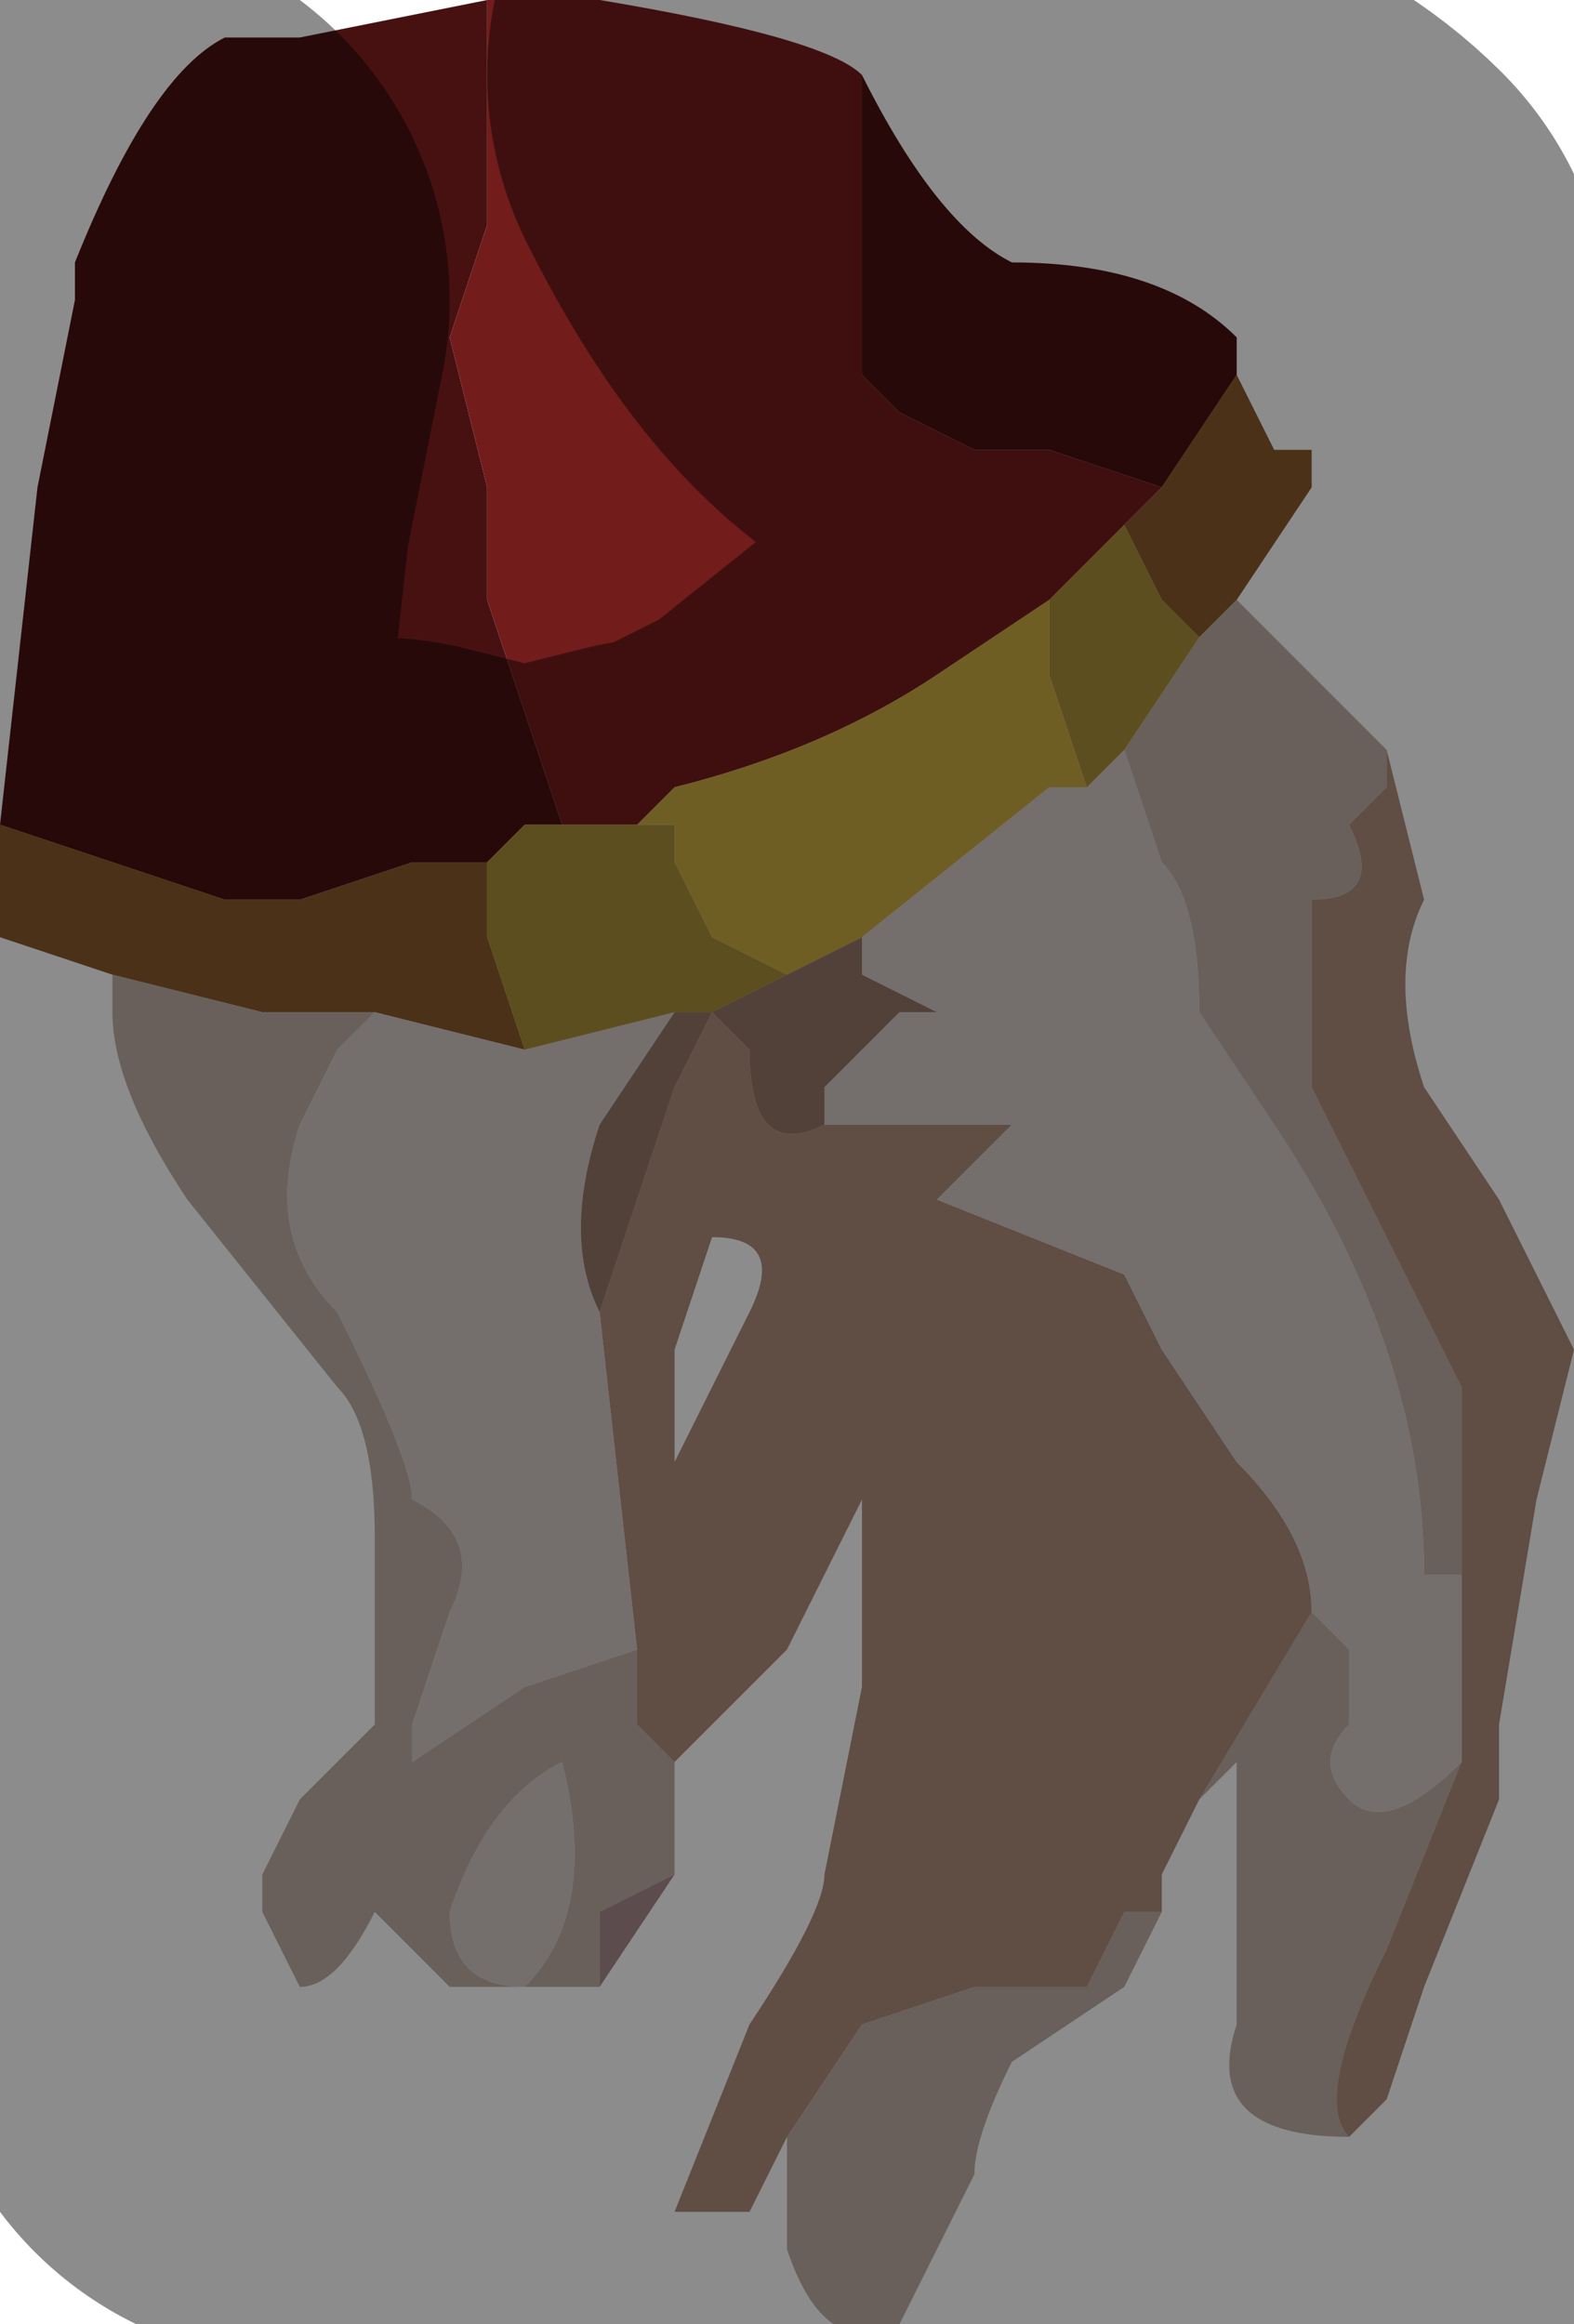 <?xml version="1.0" encoding="UTF-8" standalone="no"?>
<svg xmlns:xlink="http://www.w3.org/1999/xlink" height="3.1px" width="2.1px" xmlns="http://www.w3.org/2000/svg">
  <g transform="matrix(1.0, 0.0, 0.0, 1.0, 1.1, 1.65)">
    <path d="M0.45 -1.0 L0.3 -1.05 0.2 -1.05 0.1 -1.1 0.05 -1.15 Q0.05 -1.2 0.05 -1.4 L0.05 -1.55 Q0.15 -1.35 0.25 -1.3 0.45 -1.3 0.55 -1.2 L0.55 -1.15 0.55 -1.2 0.55 -1.15 0.45 -1.0 M0.05 -1.55 L0.05 -1.55 M-0.45 -1.65 L-0.45 -1.4 -0.45 -1.35 -0.5 -1.2 -0.45 -1.0 -0.45 -0.85 -0.35 -0.55 -0.35 -0.55 -0.4 -0.55 -0.45 -0.5 -0.55 -0.5 -0.7 -0.45 -0.8 -0.45 -1.1 -0.55 -1.05 -1.0 -1.0 -1.25 -1.0 -1.3 Q-0.9 -1.55 -0.8 -1.6 L-0.7 -1.6 -0.45 -1.65 M0.55 -1.15 L0.55 -1.15" fill="#481111" fill-rule="evenodd" stroke="none"/>
    <path d="M0.05 -1.55 L0.05 -1.4 Q0.05 -1.2 0.05 -1.15 L0.1 -1.1 0.2 -1.05 0.3 -1.05 0.45 -1.0 0.4 -0.95 0.4 -0.95 0.3 -0.85 0.3 -0.85 0.15 -0.75 0.15 -0.75 Q0.0 -0.65 -0.2 -0.6 L-0.25 -0.55 -0.35 -0.55 -0.35 -0.55 -0.45 -0.85 -0.45 -1.0 -0.5 -1.2 -0.45 -1.35 -0.45 -1.4 -0.45 -1.65 -0.3 -1.65 Q0.0 -1.6 0.05 -1.55" fill="#721c1c" fill-rule="evenodd" stroke="none"/>
    <path d="M0.45 -1.0 L0.55 -1.15 0.6 -1.05 0.65 -1.05 0.65 -1.0 0.55 -0.85 0.55 -0.85 0.5 -0.8 0.45 -0.85 0.4 -0.95 0.4 -0.95 0.45 -1.0 M-0.95 -0.35 L-1.1 -0.4 -1.1 -0.55 -0.8 -0.45 -0.7 -0.45 -0.55 -0.5 -0.45 -0.5 -0.45 -0.4 -0.4 -0.25 -0.6 -0.3 -0.7 -0.3 -0.75 -0.3 -0.95 -0.35 M0.55 -1.15 L0.6 -1.05 0.55 -1.15 0.55 -1.15" fill="#87592c" fill-rule="evenodd" stroke="none"/>
    <path d="M0.55 -0.85 L0.65 -0.75 0.75 -0.65 0.75 -0.6 0.7 -0.55 Q0.75 -0.45 0.65 -0.45 0.65 -0.3 0.65 -0.2 L0.75 0.0 0.85 0.2 0.85 0.45 0.8 0.45 Q0.75 0.45 0.8 0.45 0.8 0.15 0.6 -0.15 L0.5 -0.3 Q0.5 -0.45 0.45 -0.5 L0.4 -0.65 0.4 -0.65 0.5 -0.8 0.55 -0.85 0.55 -0.85 M0.7 1.2 Q0.5 1.2 0.55 1.05 L0.55 0.7 0.5 0.75 0.65 0.5 0.7 0.55 0.7 0.65 Q0.65 0.7 0.7 0.75 0.75 0.8 0.85 0.7 L0.75 0.95 Q0.65 1.15 0.7 1.2 M0.45 0.9 L0.4 1.0 0.25 1.1 Q0.2 1.2 0.2 1.25 L0.1 1.45 Q0.0 1.5 -0.05 1.35 L-0.05 1.2 0.05 1.05 0.2 1.0 0.35 1.0 0.4 0.9 0.45 0.9 M-0.2 0.7 L-0.2 0.85 -0.3 0.9 -0.3 1.0 -0.5 1.0 -0.6 0.9 Q-0.65 1.0 -0.7 1.0 L-0.75 0.9 -0.75 0.85 -0.7 0.75 -0.6 0.65 -0.6 0.4 Q-0.6 0.25 -0.65 0.2 L-0.85 -0.05 Q-0.95 -0.2 -0.95 -0.3 L-0.95 -0.35 -0.75 -0.3 -0.7 -0.3 -0.6 -0.3 -0.65 -0.25 -0.7 -0.15 Q-0.75 0.0 -0.65 0.1 -0.55 0.3 -0.55 0.35 -0.45 0.4 -0.5 0.5 L-0.55 0.65 -0.55 0.7 -0.4 0.6 -0.25 0.55 -0.25 0.65 -0.2 0.7 M-0.35 0.7 Q-0.45 0.75 -0.5 0.9 -0.5 1.0 -0.4 1.0 -0.3 0.9 -0.35 0.7" fill="#bfafa6" fill-rule="evenodd" stroke="none"/>
    <path d="M0.75 -0.65 L0.8 -0.45 Q0.75 -0.35 0.8 -0.2 L0.9 -0.05 0.95 0.05 1.0 0.15 0.95 0.35 0.9 0.65 0.9 0.75 0.8 1.0 0.75 1.15 0.7 1.2 Q0.65 1.15 0.75 0.95 L0.85 0.7 0.85 0.45 0.85 0.2 0.75 0.0 0.65 -0.2 Q0.65 -0.3 0.65 -0.45 0.75 -0.45 0.7 -0.55 L0.75 -0.6 0.75 -0.65 M0.5 0.75 L0.45 0.85 0.45 0.9 0.4 0.9 0.35 1.0 0.2 1.0 0.05 1.05 -0.05 1.2 -0.1 1.3 -0.2 1.3 -0.1 1.05 Q0.0 0.9 0.0 0.85 L0.05 0.6 0.05 0.35 -0.05 0.55 -0.2 0.7 -0.25 0.65 -0.25 0.55 -0.3 0.1 -0.2 -0.2 -0.15 -0.3 -0.1 -0.25 Q-0.1 -0.1 0.0 -0.15 L0.25 -0.15 0.15 -0.05 0.4 0.05 0.45 0.15 0.55 0.3 Q0.65 0.4 0.65 0.5 L0.5 0.75 M-0.1 0.1 Q-0.05 0.0 -0.15 0.0 L-0.2 0.15 -0.2 0.3 -0.1 0.1" fill="#af8c7a" fill-rule="evenodd" stroke="none"/>
    <path d="M-0.25 -0.55 L-0.2 -0.6 Q0.0 -0.65 0.15 -0.75 L0.15 -0.75 0.3 -0.85 0.3 -0.75 0.35 -0.6 0.3 -0.6 0.05 -0.4 -0.05 -0.35 -0.15 -0.4 -0.2 -0.5 -0.2 -0.55 -0.25 -0.55" fill="#cbac42" fill-rule="evenodd" stroke="none"/>
    <path d="M0.4 -0.65 L0.4 -0.65 0.45 -0.5 Q0.5 -0.45 0.5 -0.3 L0.6 -0.15 Q0.8 0.15 0.8 0.45 0.75 0.45 0.8 0.45 L0.85 0.45 0.85 0.7 Q0.75 0.8 0.7 0.75 0.65 0.7 0.7 0.65 L0.7 0.55 0.65 0.5 Q0.65 0.4 0.55 0.3 L0.45 0.15 0.4 0.05 0.15 -0.05 0.25 -0.15 0.0 -0.15 0.0 -0.2 0.1 -0.3 0.15 -0.3 0.05 -0.35 0.05 -0.4 0.3 -0.6 0.35 -0.6 0.4 -0.65 M-0.25 0.55 L-0.4 0.6 -0.55 0.7 -0.55 0.65 -0.5 0.5 Q-0.45 0.4 -0.55 0.35 -0.55 0.3 -0.65 0.1 -0.75 0.0 -0.7 -0.15 L-0.65 -0.25 -0.6 -0.3 -0.4 -0.25 -0.2 -0.3 -0.3 -0.15 Q-0.35 0.0 -0.3 0.1 L-0.25 0.55 M-0.35 0.7 Q-0.3 0.9 -0.4 1.0 -0.5 1.0 -0.5 0.9 -0.45 0.75 -0.35 0.7" fill="#d4cac4" fill-rule="evenodd" stroke="none"/>
    <path d="M-0.35 -0.55 L-0.25 -0.55 -0.2 -0.55 -0.2 -0.5 -0.15 -0.4 -0.05 -0.35 -0.15 -0.3 -0.2 -0.3 -0.4 -0.25 -0.45 -0.4 -0.45 -0.5 -0.4 -0.55 -0.35 -0.55 M0.3 -0.85 L0.3 -0.85 0.4 -0.95 0.45 -0.85 0.5 -0.8 0.4 -0.65 0.35 -0.6 0.3 -0.75 0.3 -0.85" fill="#a88e37" fill-rule="evenodd" stroke="none"/>
    <path d="M0.05 -0.4 L0.05 -0.35 0.15 -0.3 0.1 -0.3 0.0 -0.2 0.0 -0.15 Q-0.1 -0.1 -0.1 -0.25 L-0.15 -0.3 -0.2 -0.2 -0.3 0.1 Q-0.35 0.0 -0.3 -0.15 L-0.2 -0.3 -0.15 -0.3 -0.05 -0.35 0.05 -0.4" fill="#957768" fill-rule="evenodd" stroke="none"/>
    <path d="M-0.2 0.85 L-0.3 1.0 -0.3 0.9 -0.2 0.85" fill="#a78b8e" fill-rule="evenodd" stroke="none"/>
    <path d="M0.55 -1.15 L0.55 -1.2 Q0.45 -1.3 0.25 -1.3 0.15 -1.35 0.05 -1.55 M0.6 -1.05 L0.65 -1.05 0.65 -1.0 0.55 -0.85 0.65 -0.75 0.75 -0.65 0.8 -0.45 Q0.75 -0.35 0.8 -0.2 L0.9 -0.05 0.95 0.05 1.0 0.15 0.95 0.35 0.9 0.65 0.9 0.75 0.8 1.0 0.75 1.15 0.7 1.2 Q0.5 1.2 0.55 1.05 L0.55 0.7 0.5 0.75 0.45 0.85 0.45 0.9 0.4 1.0 0.25 1.1 Q0.2 1.2 0.2 1.25 L0.1 1.45 Q0.0 1.5 -0.05 1.35 L-0.05 1.2 -0.1 1.3 -0.2 1.3 -0.1 1.05 Q0.0 0.9 0.0 0.85 L0.05 0.6 0.05 0.35 -0.05 0.55 -0.2 0.7 -0.2 0.85 -0.3 1.0 -0.5 1.0 -0.6 0.9 Q-0.65 1.0 -0.7 1.0 L-0.75 0.9 -0.75 0.85 -0.7 0.75 -0.6 0.65 -0.6 0.4 Q-0.6 0.25 -0.65 0.2 L-0.85 -0.05 Q-0.95 -0.2 -0.95 -0.3 L-0.95 -0.35 -1.1 -0.4 -1.1 -0.55 -1.05 -1.0 -1.0 -1.25 M0.6 -1.05 L0.55 -1.15 M0.55 -0.85 L0.55 -0.85 0.5 -0.8 0.4 -0.65 0.35 -0.6 0.3 -0.6 0.05 -0.4 -0.05 -0.35 -0.15 -0.3 -0.2 -0.3 -0.4 -0.25 -0.6 -0.3 -0.7 -0.3 -0.75 -0.3 -0.95 -0.35 M-0.1 0.1 Q-0.05 0.0 -0.15 0.0 L-0.2 0.15 -0.2 0.3 -0.1 0.1 Z" fill="none" stroke="#000000" stroke-linecap="round" stroke-linejoin="round" stroke-opacity="0.451" stroke-width="1.0"/>
  </g>
</svg>
